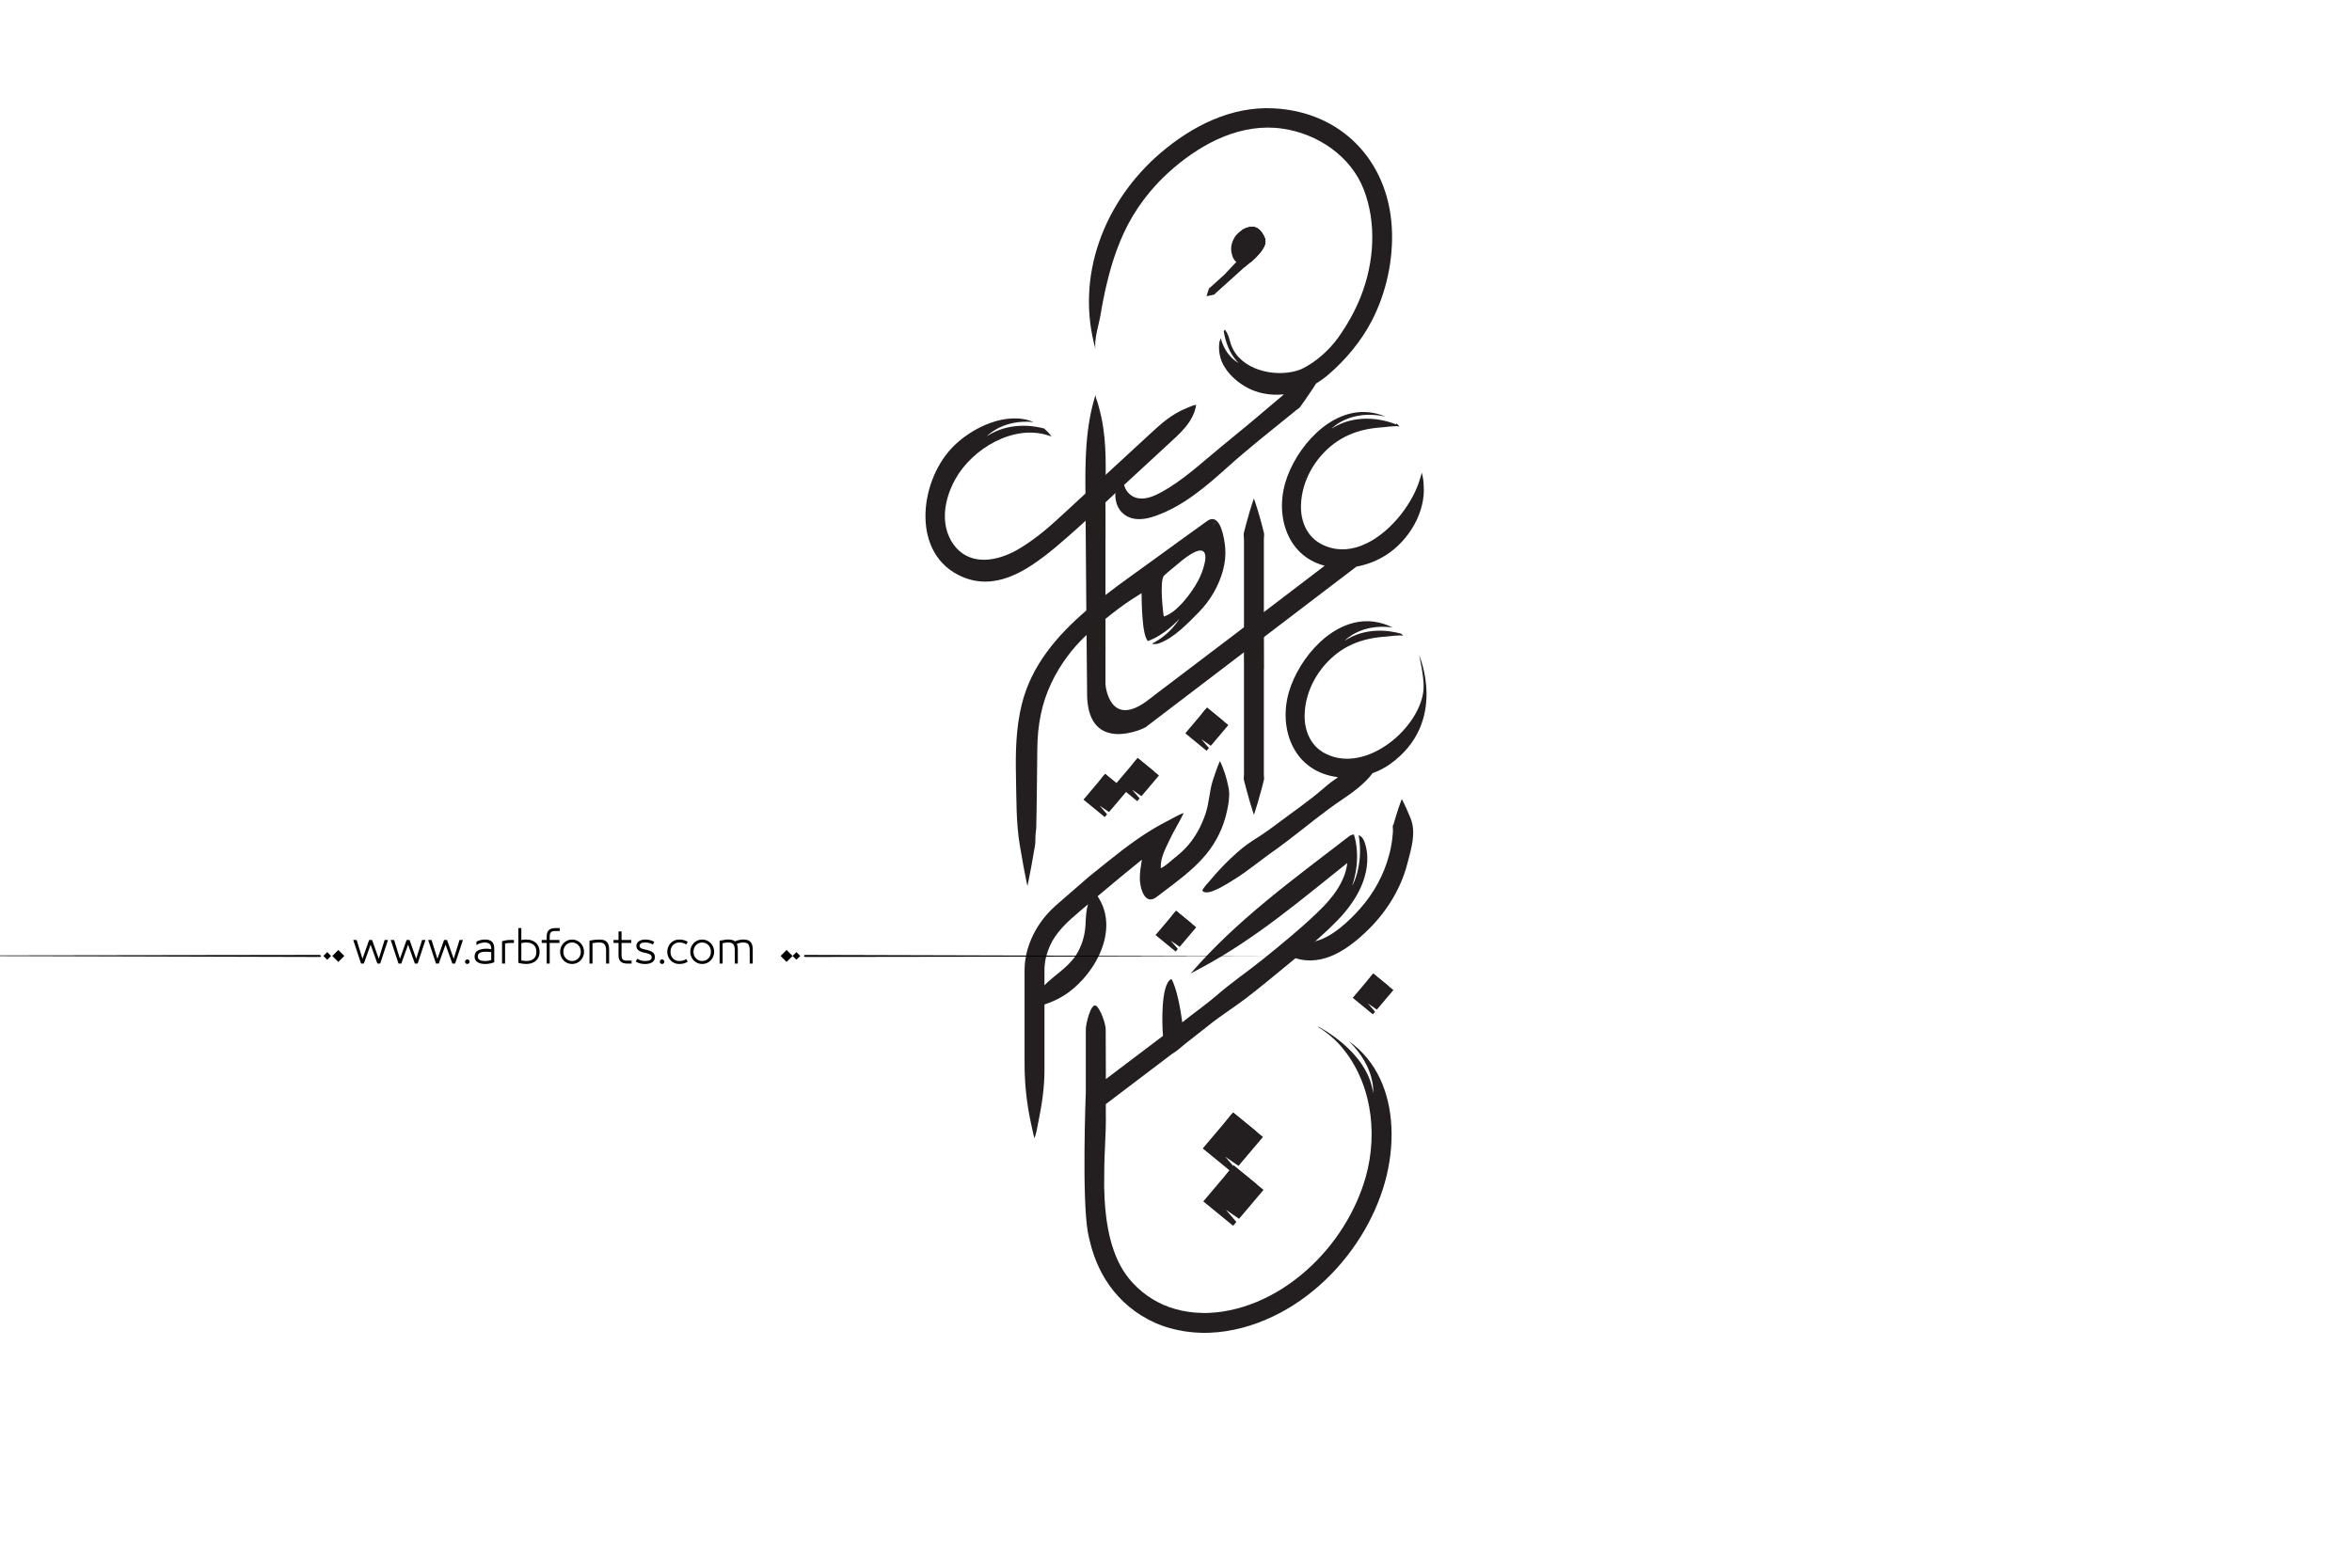 <?xml version="1.0" encoding="utf-8"?>
<!-- Generator: Adobe Illustrator 23.0.0, SVG Export Plug-In . SVG Version: 6.00 Build 0)  -->
<svg version="1.1" id="Layer_1" xmlns="http://www.w3.org/2000/svg" xmlns:xlink="http://www.w3.org/1999/xlink" x="0px" y="0px"
	 viewBox="0 0 1200 800" style="enable-background:new 0 0 1200 800;" xml:space="preserve">
<style type="text/css">
	.st0{fill:#231F20;}
	.st1{opacity:0.3;fill:#231F20;}
</style>
<g>
	<path fill="#000000" class="st0" d="M562.56,637.39c0.1,0.53,0.24,1.06,0.38,1.54c-0.19-0.53-0.29-1.06-0.43-1.54c-0.1-0.43-0.19-0.86-0.29-1.34
		C562.32,636.47,562.46,636.95,562.56,637.39z"/>
	<path fill="#000000" class="st0" d="M569.71,654.86c-0.43-0.62-0.82-1.3-1.15-1.92c-0.14-0.29-0.29-0.62-0.43-0.91c0.14,0.29,0.29,0.62,0.48,0.91
		C568.94,653.56,569.33,654.23,569.71,654.86z"/>
	<g>
		<g>
			<g>
				<g>
					<polygon class="st0" points="631.88,594.95 625.16,590.32 630.52,596.55 628.86,598.51 613.65,586.06 629.16,567.73 
						644.37,580.19 					"/>
					<path fill="#000000" class="st0" d="M629.17,567.73c0,0-12.24,12.54-4.6,17.11l5.09,3.9l11.29-11.38L629.17,567.73z"/>
				</g>
				<g>
					<polygon class="st0" points="632.16,621.96 625.44,617.34 630.8,623.56 629.14,625.53 613.93,613.07 629.44,594.75 
						644.65,607.21 					"/>
					<path fill="#000000" class="st0" d="M629.44,594.75c0,0-12.24,12.54-4.6,17.11l5.09,3.9l11.29-11.38L629.44,594.75z"/>
				</g>
			</g>
			<g>
				<polygon class="st0" points="582.39,406.28 577.59,402.97 581.42,407.42 580.23,408.83 569.36,399.92 580.45,386.82 
					591.32,395.73 				"/>
				<path fill="#000000" class="st0" d="M580.45,386.82c0,0-8.75,8.97-3.29,12.24l3.64,2.79l8.07-8.13L580.45,386.82z"/>
			</g>
			<g>
				<polygon class="st0" points="617.78,380.57 612.97,377.26 616.8,381.71 615.61,383.12 604.74,374.21 615.83,361.11 
					626.71,370.02 				"/>
				<path fill="#000000" class="st0" d="M615.83,361.11c0,0-8.75,8.97-3.29,12.24l3.64,2.79l8.07-8.13L615.83,361.11z"/>
			</g>
			<g>
				<polygon class="st0" points="565.82,414.41 561.02,411.1 564.85,415.56 563.66,416.96 552.79,408.06 563.88,394.95 
					574.75,403.86 				"/>
				<path fill="#000000" class="st0" d="M563.88,394.95c0,0-8.75,8.97-3.29,12.24l3.64,2.79l8.07-8.13L563.88,394.95z"/>
			</g>
			<g>
				<polygon class="st0" points="702.48,515.21 697.94,512.09 701.56,516.29 700.44,517.62 690.16,509.2 700.65,496.82 
					710.92,505.24 				"/>
				<path fill="#000000" class="st0" d="M700.65,496.82c0,0-8.27,8.48-3.11,11.56l3.44,2.63l7.63-7.69L700.65,496.82z"/>
			</g>
			<g>
				<polygon class="st0" points="601.88,483.17 597.34,480.04 600.96,484.25 599.83,485.58 589.56,477.16 600.04,464.78 
					610.32,473.2 				"/>
				<path fill="#000000" class="st0" d="M600.04,464.78c0,0-8.27,8.48-3.11,11.56l3.44,2.63l7.63-7.69L600.04,464.78z"/>
			</g>
		</g>
	</g>
	<path fill="#000000" class="st0" d="M634.61,274.01c-0.1-0.8-0.13-1.57,0.08-2.32c0.39-1.51,0.75-2.94,1.1-4.28c0.73-2.69,1.39-5.03,1.97-6.97
		c1.17-3.86,1.99-6.07,1.99-6.07s0.82,2.21,1.98,6.07c0.6,1.94,1.25,4.28,1.97,6.97c0.34,1.34,0.71,2.77,1.1,4.28
		c0.22,0.75,0.18,1.53,0.08,2.32c-0.09,0.79-0.04,1.6-0.05,2.43v48.7l-10.15,7.73v-56.44C634.66,275.6,634.7,274.79,634.61,274.01z"
		/>
	<path fill="#000000" class="st0" d="M644.87,396.12c0.03,0.4,0.09,0.79,0.07,1.18c-0.01,0.39-0.11,0.77-0.2,1.15c-0.39,1.51-0.76,2.94-1.1,4.28
		c-0.72,2.69-1.38,5.04-1.96,6.97c-0.56,1.93-1.08,3.45-1.39,4.48c-0.33,1.03-0.53,1.59-0.53,1.59s-0.2-0.55-0.53-1.59
		c-0.32-1.03-0.83-2.55-1.4-4.48c-0.57-1.93-1.23-4.28-1.95-6.97c-0.35-1.34-0.72-2.77-1.11-4.28c-0.11-0.38-0.19-0.76-0.21-1.15
		c-0.02-0.39,0.04-0.77,0.08-1.18c0.08-0.79,0.04-1.6,0.04-2.43v-65.29l10.15-6.79v72.07C644.83,394.53,644.79,395.34,644.87,396.12
		z"/>
	<path fill="#000000" class="st0" d="M627.02,403.26c-0.06-0.5-0.13-1-0.24-1.5c-0.93-4.56-2.3-9.21-4.38-13.39c-0.71,1.51-1.31,3.2-1.89,4.81
		c-0.59,1.64-1.16,3.29-1.69,4.93c-1.78,5.51-1.85,11.39-3.7,16.98c-2.17,6.57-5.6,12.88-10.42,17.86
		c-0.51,0.53-1.02,1.07-1.58,1.56c-1.07,1.04-2.2,1.94-3.38,2.9c-2.35,1.82-4.84,4.43-7.49,5.64c-0.33-5.14,2.29-9.75,4.37-14.24
		c2.21-4.78,5.14-9.26,7.34-13.97c-2.57,0.87-5.11,2.48-7.55,3.71c-11.62,5.82-21.37,13.19-31.44,21.28
		c-2.1,1.68-4.25,3.41-6.45,5.18c-0.55,0.44-1.1,0.89-1.66,1.33l-0.84,0.67l-0.36,0.3l-0.2,0.18l-0.41,0.35
		c-1.09,0.95-2.19,1.9-3.29,2.86c-2.21,1.92-4.46,3.88-6.74,5.86c-1.14,0.99-2.29,1.99-3.44,2.99c-0.58,0.5-1.15,1-1.73,1.51
		l-0.87,0.76l-0.22,0.19l-0.3,0.28l-0.43,0.39c-5.07,4.6-9.29,10.36-12.02,16.86c-1.36,3.25-2.4,6.68-2.89,10.25
		c-0.11,0.9-0.24,1.78-0.28,2.69l-0.08,1.43l-0.02,1.24c0,1.55,0,3.1,0,4.64c0,6.16,0,12.22,0,18.09c0,8.26,0,16.53,0,24.79
		c0,10.3,1.02,19.89,3.14,29.96c0.56,2.74,1.08,4.89,1.4,6.36c0.15,0.63,0.28,1.26,0.53,1.83c0.99-2.6,1.38-5.47,1.94-8.19
		c1.87-9.11,3.14-17.59,3.14-26.9c0-9.29,0-18.57,0-27.86c0-1.73,0-3.52,0-5.28c3.02-0.97,5.94-2.25,8.69-3.84
		c15.59-8.98,29.71-32.5,19.26-50.02c-0.27-0.46-0.54-0.93-0.84-1.37c7.47-6.3,14.96-12.54,22.59-18.66
		c-0.53,3.17-1.06,6.36-1.05,9.57c0.01,4.28,2.26,14.37,8.71,9.36l0.11-0.08c8.68-6.73,17.94-13.01,24.99-21.54
		c5.24-6.34,8.89-13.93,10.63-21.96C626.76,410.49,627.43,406.84,627.02,403.26z M553.85,471.6c-0.23,4.95-1.44,9.58-3.77,13.94
		c-3.75,7.03-10.11,10.66-15.81,15.9c-0.47,0.43-0.93,0.9-1.38,1.37c0-1.02,0-2.02,0-3.04c0-1.54,0-3.09,0-4.64l0.01-1.08l0.06-0.9
		c0.02-0.65,0.13-1.3,0.2-1.95c0.35-2.61,1.14-5.22,2.19-7.74c3.44-8.21,9.64-13.36,16.22-19c1.19-1.02,2.39-2.01,3.58-3.02
		C554.08,464.68,554,468.42,553.85,471.6z"/>
	<path fill="#000000" class="st0" d="M625.11,279.46c-0.15-1.85-0.75-6.56-2.18-10.14c0,0,0,0,0-0.02c-1.11-2.75-2.73-4.8-5.02-4.36
		c-0.98,0.18-1.84,0.78-2.64,1.38c-8.6,6.2-17.24,12.38-25.78,18.65c-8.2,6-16.98,12.09-25.45,18.64c-3.33,2.55-6.6,5.18-9.76,7.91
		c-15.13,12.98-28.02,28.07-32.93,47.76c-3,12.02-3.27,24.49-3,36.8c0.27,11.71,0.02,23.69,1.95,35.23
		c0.73,4.29,1.38,8.04,1.95,11.13c0.56,3.07,1.09,5.51,1.4,7.16c0.36,1.64,0.55,2.53,0.55,2.53s0.18-0.89,0.53-2.53
		c0.33-1.65,0.84-4.09,1.4-7.16c0.58-3.09,1.24-6.84,1.96-11.13c0.35-2.15,0-4.44,0.4-6.84c0.09-0.6,0.18-1.22,0.2-1.84
		c0.24-7.82,0.49-35.09,0.55-40.62c0.13-11.82,2.11-22.91,7.2-33.56c4.38-9.18,10.51-17.51,17.94-24.45l0.02-0.02
		c0.71-0.67,1.44-1.33,2.18-1.96c2.31-2,4.89-4.16,7.47-6.25c2.11-1.69,4.2-3.35,6.16-4.82c5.67-4.27,9.11-6.27,12.22-8.25
		c0.09,8.04,0.33,11.05,0.78,15.71c0.24,2.27,0.8,6.67,2.4,8.74c8.95-3.27,15.64-10.84,16.2-11.47
		c-4.35,6.89-10.07,10.78-14.13,12.82c1.25,0.33,2.64,0.18,3.85-0.27c7.49-2.76,14.51-10.13,19.98-15.69
		c6.02-6.13,10.33-13.51,12.55-21.8C625.02,287.08,625.4,283.24,625.11,279.46z M614.69,287.02c-0.69,3.29-1.87,6.45-3.45,9.4
		c-3.18,5.93-10.74,16.27-17.45,18.18c-0.15,0.05-2.47-18.44,0.16-20.89c3.05-2.84,4.15-3.49,6.18-5.27
		C617.35,273.44,615.08,285.28,614.69,287.02z M618.75,267.77c0.05-0.07,0.09-0.11,0.09-0.11s0.93-0.78,1.33-1.18
		C619.89,266.86,619.37,267.3,618.75,267.77z"/>
	<path fill="#000000" class="st0" d="M621.64,270.46c0,0-0.04,0.04-0.09,0.09c0.6-0.44,1.11-0.85,1.38-1.24c0,0,0,0,0-0.02
		C622.51,269.72,621.64,270.46,621.64,270.46z"/>
	<path fill="#000000" class="st0" d="M724.03,334.29c0,0,2.6,11.11,2.29,16.98c-0.98,19.34-28.91,44.02-50.03,33.33
		c-7.71-3.91-10.91-11.85-10.65-20.11c0.36-12.18,7.04-23.87,16.67-31.18c4.78-3.64,10.33-6.04,16.2-7.29
		c2.89-0.64,5.84-0.98,8.78-1.18c1.16-0.09,7.58-1.02,8.65-0.33c-0.29-0.38-0.62-0.76-0.98-1.11c-6.05-1.71-17.96-3.55-28.91,3.55
		c0.45-0.47,8.69-8.96,24.44-6.73c-3.16-1.67-6.8-2.67-9.93-3.04c-20.14-2.31-37.76,18.36-42.93,35.87
		c-3.04,10.35-2.16,22.13,3.84,31.09c5,7.49,12.84,11.45,21.18,12.47c0,0,0.01,0,0.02,0c-2.41,1.62-4.75,3.39-7.04,5.39
		c-7.82,6.84-16.7,12.8-25.01,19.1c-11.18,8.48-12.49,7.27-22.73,16.96c-3.62,3.43-7.03,7.07-10.21,10.91
		c-0.57,0.69-4.55,4.82-4.16,5.6c0.05,0.1,0.12,0.18,0.19,0.25c2.8,2.45,12.06-3.67,14.47-5.1c4.89-2.91,9.64-6.51,14.04-9.84
		c8.46-6.41,6.06-4.28,14.52-10.69c9.27-7.03,18.22-14.59,27.87-21.08c5.69-3.83,11.57-8.06,15.71-13.57
		c3.14-1.13,6.11-2.65,8.78-4.54C739.12,368.66,724.03,334.29,724.03,334.29z"/>
	<path fill="#000000" class="st0" d="M726.38,247.75c-0.05-0.62-0.09-1.2-0.13-1.75c-0.05-0.53-0.05-1.02-0.15-1.45c-0.09-0.44-0.16-0.82-0.22-1.18
		c-0.29-1.42-0.44-2.16-0.44-2.16s-0.22,0.73-0.64,2.11c-0.11,0.35-0.22,0.75-0.35,1.16c-3.4,11.73-14,26.14-26.65,32.53
		c-0.08,0.04-0.16,0.07-0.24,0.12c-0.91,0.39-1.96,0.85-3.13,1.37c-0.01,0-0.01,0.01-0.02,0.01c-6.47,2.45-13.35,2.65-20-0.72
		c-7.69-3.89-10.89-11.84-10.64-20.09c0.36-12.18,7.04-23.87,16.65-31.16c4.8-3.64,10.33-6.04,16.2-7.31
		c2.89-0.62,5.84-0.98,8.8-1.18c1.15-0.09,7.58-1,8.64-0.33c-0.44-0.58-0.96-1.13-1.53-1.64l-0.2,0.53c0,0-17.42-7.91-32.94,2.15
		c0.47-0.51,9.76-10.05,27.45-6.18c-2.69-1.16-5.62-1.89-8.16-2.16c-20.14-2.31-37.74,18.34-42.91,35.87
		c-3.04,10.33-2.18,22.11,3.82,31.07c4.04,6.02,9.82,9.67,16.25,11.34l0.01,0c-13.31,10.15-30.91,23.56-48.51,36.98
		c-17.83,13.59-40.22,30.42-40.96,31.11c-20.02,15.76-22.36-6.59-22.37-7.67v-99.95l-10.15,12.82c0,0,0.7,90.96,0.8,93.52
		c1.07,29.39,28.99,16.25,29.82,15.61c13.37-10.19,31.2-23.78,49.03-37.36c17.83-13.59,35.65-27.17,49.02-37.36
		c0.55-0.41,5.72-4.36,9.53-7.25c0.01,0,0.01,0,0.02,0c5.42-1,10.65-3.05,15.16-5.95C718.69,275.86,727.38,261.59,726.38,247.75z"/>
	<path fill="#000000" class="st0" d="M554.36,226.63c0.66-8.55,2.01-17.04,4.68-25.43c-0.37,1.15,0.77,3.47,1.09,4.64
		c0.63,2.33,1.26,4.66,1.77,7.02c2.99,13.81,2.13,27.9,2.13,41.97l-10.15,9.37C553.88,251.6,553.4,239.05,554.36,226.63z"/>
	<path fill="#000000" class="st0" d="M537.52,227.86"/>
	<path fill="#000000" class="st0" d="M538.94,224.3"/>
	<path fill="#000000" class="st0" d="M710.09,115.92c-1.98-33.87-25.65-58.87-60.23-60.63c-21.71-1.13-41.56,8.98-57.71,22.74
		c-28.85,24.65-43.78,63.14-33.13,100.45c-1.09-4.76,1.71-13.05,2.51-17.96c1.05-6.4,2.35-12.76,3.96-19.04
		c3.2-12.47,7.82-24.67,15.07-35.38c4.85-7.22,10.96-14.2,18.18-20.34c15.35-13.13,34.87-23.11,55.6-20.11
		c17.98,2.6,34.78,13.98,41.43,30.98c6.69,17.31,5.31,37.27-1.36,54.36c-2.91,7.49-7,14.73-11.64,21.27
		c-4.35,6.11-11.36,12.58-18.78,16.09c-11.02,4.6-28.74,1.45-34.78-9.93c-2.33-4.36-1.42-6.13-4.18-10.15
		c-0.09-0.15-0.35,0.2-0.67,0.82c0.75,4.58,2.65,11.42,7.58,16.13c-0.45-0.22-6.73-3.45-9.09-12.65c-0.4,1-0.69,1.82-0.71,1.95
		c-0.38,2.67-0.22,5.44,0.53,8.04c1.75,6.09,6.93,11.27,12.25,14.47c2.24,1.36,4.71,2.42,7.25,3.15c2.55,0.73,5.15,1.11,7.71,1.22
		c1.76,0.07,3.48,0.02,5.15-0.16c-0.51,0.52-1.1,0.97-1.67,1.46c-10.06,8.61-20.27,17.11-30.54,25.47
		c-9.91,8.07-19.04,16.86-30.38,23.03c-3.44,1.87-7.24,3.54-11.13,3.14c-3.13-0.32-5.75-2.24-7.13-5.02
		c-0.37-0.75-2.71-7.53-2.69-7.55c-0.3,0.32-0.39,0.65-0.54,1.06c-0.36,1.03-0.93,2.52-1.36,4.56c-0.42,2.04-0.87,4.61-0.28,8.03
		c0.92,4.93,4.53,8.56,9.54,9.33c3.85,0.59,7.78-0.41,11.44-1.76c13.71-5.04,25-14.69,35.7-24.33
		c10.83-9.76,22.54-18.94,33.88-28.16c0.63-0.51,1.21-1.06,1.87-1.48c0.66-0.42,1.27-0.88,1.7-1.52c0.89-1.25,1.73-2.43,2.53-3.54
		c1.57-2.25,2.91-4.23,3.99-5.89c0.58-0.89,1.08-1.68,1.51-2.37c2.27-1.36,4.45-2.96,6.51-4.73c8.73-7.54,16.47-16.85,21.82-27.09
		C707.16,149.79,711.07,132.58,710.09,115.92z"/>
	<path fill="#000000" class="st0" d="M598.02,537.79l0.04-0.02l0.05-0.04c2.31-1.27,4.41-3.31,6.42-4.94c3.58-2.87,8.27-6.42,11.84-9.31
		c6.51-5.25,12.62-8.93,19.29-14.02c7.56-5.78,14.85-11.89,22.22-17.94c1.02-0.84,2.05-1.69,3.07-2.53
		c0.01-0.01,0.01-0.01,0.02-0.02c14.41,4.55,27.6-5.13,37.52-14.97c9.17-9.09,16.29-20.7,19.52-33.19
		c1.93-7.44,4.68-15.86,1.64-23.32c-0.82-2.01-1.57-3.76-2.23-5.2c-1.31-2.88-2.21-4.52-2.21-4.52s-0.74,1.74-1.75,4.77
		c-0.51,1.52-1.09,3.35-1.71,5.46c-0.16,0.53-0.3,1.07-0.46,1.63c-0.08,0.28-0.16,0.56-0.24,0.85l-0.06,0.22l-0.03,0.11l-0.02,0.05
		c0,0.35-0.01-0.44-0.01-0.35l-0.01,0.03l-0.15,0.43c-0.23,0.58-0.21,1.17-0.13,1.78c0.07,0.61,0.01,1.23,0.01,1.86
		c0,0.67-0.09,1.2-0.15,1.78c-0.06,0.58-0.13,1.16-0.19,1.76c-0.08,1.18-0.36,2.48-0.59,3.8c-0.13,0.66-0.23,1.33-0.38,2.01
		c-0.17,0.67-0.35,1.35-0.53,2.03c-2.63,10.27-7.9,19.84-14.96,27.78c-5.49,6.18-13.76,14.03-21.93,16.33
		c-0.27,0.08-0.54,0.13-0.78,0.26c-0.24,0.12-0.45,0.3-0.66,0.49c-0.42,0.38-0.83,0.74-1.25,1.09l0.02-0.01l2.44-2.16
		c2.27-2.04,4.53-4.07,6.76-6.2c1.11-1.07,2.22-2.15,3.31-3.27l0.82-0.84l0.84-0.89l0.85-0.91l0.75-0.84c2.15-2.45,4.11-5,5.89-7.8
		c1.78-2.78,3.33-5.78,4.51-9c1.16-3.2,1.96-6.64,2.15-10.2c0.09-1.78,0.04-3.58-0.22-5.4c-0.13-0.91-0.31-1.82-0.55-2.75
		c-0.11-0.45-0.25-0.93-0.42-1.4c-0.07-0.25-0.16-0.49-0.27-0.75l-0.15-0.4l-0.11-0.22l-0.15-0.33c-0.15-0.31-0.35-0.64-0.56-0.91
		c-0.53-0.69-1.22-1.18-1.96-1.49c0.55,3.13,0.73,6.02,0.69,8.64c0.02,0.15,0.02,0.27,0,0.4c-0.2,10.49-3.96,16.8-3.96,16.8
		c1.91-5.89,2.55-11.14,2.47-15.62c0-0.65-0.02-1.29-0.07-1.91c-0.2-3.4-0.82-6.29-1.55-8.65c-0.91,0.07-1.82,0.42-2.6,1.04
		l-0.09,0.09c-28.27,21.78-57.12,42.62-80.61,69.82c2-1.04,3.96-2.13,5.95-3.18c27.2-14.64,50.07-34.13,73.96-53.2
		c-0.22,2.15-0.73,4.25-1.47,6.27c-0.89,2.38-2.07,4.75-3.51,7c-1.44,2.24-3.13,4.44-4.93,6.49l-0.75,0.84l-0.69,0.73l-0.69,0.75
		l-0.76,0.76c-0.98,1.02-2.04,2.04-3.07,3.04c-2.09,2-4.27,3.98-6.47,5.95c-4.4,3.91-8.95,7.73-13.53,11.49
		c-2.47,2.04-4.96,4.04-7.45,6.04c-7.6,6.09-15.76,11.65-23.09,18.02c-4.84,4.2-11.62,9.05-17.76,13.91
		c-0.93-7.25-2.98-17.91-5.53-22.09c-5.64,2.4-4.71,24.38-4.35,28.4c0.02,0.2,0.04,0.4,0.04,0.62l-29.14,22.05l-0.09-25.45
		c0.02-2.8-2.89-10.96-5.05-12.05c-2.49-1.27-5.09,9.24-5.09,12.04v33.18l-0.04-0.04c0,0-2.05,52.91,1.09,70.54
		c0.16,0.96,0.4,1.95,0.62,2.93c0.25,1,0.51,1.98,0.75,3c0.22,1.02,0.55,2.02,0.84,3.04c1.24,4.07,2.91,8.22,5.13,12.29
		c2.22,4.05,5,8.02,8.38,11.64c6.71,7.27,15.87,13.14,26.25,16c5.16,1.45,10.6,2.24,16.05,2.36c0.69,0.04,1.38,0.02,2.05,0
		l2.05-0.04c1.38-0.05,2.75-0.18,4.11-0.27c1.36-0.15,2.73-0.35,4.11-0.51c1.38-0.25,2.78-0.51,4.18-0.76
		c1.29-0.29,2.6-0.6,3.91-0.91c1.33-0.36,2.65-0.75,3.98-1.13c1.31-0.44,2.62-0.89,3.93-1.33c1.29-0.51,2.58-1,3.85-1.51
		c5.11-2.13,10.04-4.73,14.69-7.69c9.33-5.95,17.6-13.36,24.58-21.62c6.98-8.25,12.67-17.34,16.89-26.76
		c2.11-4.73,3.85-9.51,5.2-14.31c2.53-9.04,3.78-18.76,3.31-28.29c-0.82-17.07-7.18-33.45-21.73-43.74
		c13.96,13.64,12.4,26.54,12.4,26.54c-2.25-17.53-19.42-29.16-27.65-33.8c-0.18-0.04-0.36-0.04-0.55-0.05
		c0.89,0.64,1.84,1.22,2.74,1.82c0.51,0.35,1.04,0.78,1.64,1.24c0.6,0.45,1.25,0.93,1.93,1.49c1.31,1.18,2.85,2.45,4.36,4.11
		c16.53,18.09,20.24,44.89,13.78,67.94c-1.22,4.31-2.8,8.64-4.71,12.91c-3.82,8.53-9,16.84-15.36,24.36
		c-6.36,7.51-13.91,14.25-22.29,19.6c-4.2,2.67-8.6,4.98-13.13,6.89c-1.15,0.44-2.29,0.89-3.44,1.33c-1.16,0.4-2.33,0.78-3.47,1.18
		c-1.18,0.33-2.35,0.65-3.51,1c-1.22,0.27-2.44,0.56-3.65,0.84c-1.15,0.22-2.29,0.42-3.42,0.62c-1.18,0.15-2.36,0.31-3.55,0.44
		c-1.18,0.07-2.36,0.2-3.53,0.24l-1.76,0.04c-0.58,0-1.16,0.02-1.75-0.02c-4.65-0.09-9.22-0.75-13.51-1.96
		c-8.62-2.38-16.05-7.18-21.58-13.13c-5.55-5.96-15.62-19.11-14.76-56.03c-0.02-11.36,1.02-20.04,0.8-31.4v-4.04L598.02,537.79z"/>
	<g>
		<path fill="#000000" class="st0" d="M615.77,150.49c0.2-0.72,0.42-1.42,0.66-2.12l0.36-1.02c0.05-0.18,0.13-0.33,0.26-0.42
			c0.13-0.09,0.28-0.16,0.41-0.26l1.42-1.27l5.66-5.1l10.46-11.1l0,0l0.74-1.98c0.25-0.28,0.51-0.55,0.75-0.83
			c0.11-0.15,0.17-0.35,0.35-0.44c0.18-0.09,0.4-0.14,0.59-0.22c0.4-0.14,0.8-0.28,1.22-0.41c0.41-0.13,0.83-0.26,1.25-0.37
			l0.64-0.18c0.21-0.06,0.42-0.12,0.64-0.17c0.44-0.1,0.87-0.22,1.33-0.3c-0.04,0.47-0.12,0.9-0.18,1.35
			c-0.03,0.23-0.08,0.44-0.12,0.65l-0.12,0.65c-0.08,0.44-0.17,0.86-0.26,1.28c-0.09,0.42-0.2,0.84-0.3,1.25
			c-0.06,0.2-0.09,0.42-0.17,0.61c-0.08,0.18-0.27,0.26-0.41,0.38c-0.26,0.27-0.51,0.55-0.76,0.82l-1.52,1.66
			c-0.06,0.07-0.13,0.14-0.2,0.2l-11.31,10.21l-5.66,5.1l-1.41,1.28c-0.11,0.11-0.2,0.26-0.3,0.38c-0.1,0.12-0.26,0.18-0.44,0.22
			l-1.05,0.26c-0.71,0.16-1.43,0.31-2.17,0.44C615.37,151.15,615.57,151.22,615.77,150.49z"/>
		<path fill="#000000" class="st0" d="M645.47,121.97c0,0-1.89-6.2-6.57-6.22c-3.32-0.01-7.63,2.52-9.48,6.22c-2.01,4.02-1.23,6.81-0.62,8.72
			c1.35,4.2,6.24,5.54,6.24,5.54S647.25,127.48,645.47,121.97z"/>
		<path fill="#000000" class="st0" d="M638.2,133.71c-0.03,0.02-0.05,0.04-0.08,0.06c-0.12,0.08-0.18,0.13-0.18,0.13s-4.9-1.33-6.25-5.53
			c-0.62-1.91-1.4-4.7,0.62-8.72c0.44-0.88,1.02-1.69,1.69-2.42c1.62-0.94,3.36-1.48,4.9-1.47c4.69,0.01,6.57,6.22,6.57,6.22
			C646.65,125.62,641.68,130.7,638.2,133.71z"/>
		<path fill="#000000" class="st0" d="M638.2,133.71c-0.03,0.02-0.05,0.04-0.08,0.06c-0.12,0.08-0.18,0.13-0.18,0.13s-4.9-1.33-6.25-5.53
			c-0.62-1.91-1.4-4.7,0.62-8.72c0.44-0.88,1.02-1.69,1.69-2.42c1.62-0.94,3.36-1.48,4.9-1.47c4.69,0.01,6.57,6.22,6.57,6.22
			C646.65,125.62,641.68,130.7,638.2,133.71z"/>
	</g>
	<path fill="#000000" class="st0" d="M610.28,206.57c-1.27,8.78-8.44,14.76-14.53,20.38c-7.42,6.84-14.82,13.67-22.24,20.53
		c-0.05,0.04-0.11,0.09-0.16,0.15c-1.44,1.33-2.87,2.65-4.29,4c-1.69,1.56-3.35,3.13-5.02,4.71c-2.16,2-4.31,4.02-6.47,6.02
		c-1.22,1.13-2.44,2.25-3.65,3.35c0,0.04-0.02,0.02-0.02,0.02c-1.44,1.33-2.87,2.64-4.33,3.93c-7.36,6.55-15.05,13.44-23.33,18.85
		c-10.71,7.02-22.73,11.16-35.07,5.94c-26.36-11.14-22.36-47.83-5.76-65.62c9.89-10.58,28.25-19.31,41.94-13.44
		c-15.34-1.56-23.38,6.73-23.84,7.2c10.84-7.02,22.56-5.65,29.13-3.96c0.96,0.78,1.87,1.67,2.73,2.65c0.4,0.45,0.67,0.85,0.85,1.11
		c0.15,0.18,0.24,0.29,0.27,0.35c-0.13-0.04-0.73-0.24-1.71-0.56c-17.84-5.76-38.74,6.89-47.33,22.27
		c-3.44,6.16-5.75,13.47-5.33,20.58c0.33,6.04,2.78,12.07,7.31,16.09c8.75,7.71,21.44,4.45,30.94-1.33
		c9.15-5.56,15.94-11.74,23.64-18.89c3.25-3.02,6.53-6.04,9.78-9.04c3.44-3.2,6.89-6.38,10.33-9.56c0.78-0.71,1.55-1.44,2.33-2.15
		c6.51-5.98,13-11.98,19.51-17.98c6.33-5.84,11.67-10.87,19.8-14.05C607.17,207.56,608.8,206.72,610.28,206.57z"/>
	<polygon class="st1" points="634.65,336.7 645,341.49 644.82,325.14 634.67,332.87 	"/>
	<polygon class="st1" points="553.89,269.5 564.11,274.71 564.02,256.48 553.92,265.68 	"/>
	<polygon class="st1" points="554.41,328.1 564.05,333.04 564.04,315.76 554.38,324.01 	"/>
</g>
<path fill="#000000" d="M273.602,481.306c-0.578-0.576-1.301-1.03-2.174-1.362c-0.873-0.331-1.885-0.497-3.039-0.497
	c-0.663,0-1.463,0.079-2.4,0.238v-6.077h-1.535v17.711c0.706,0.202,1.402,0.354,2.087,0.454s1.301,0.151,1.849,0.151
	c1.153,0,2.166-0.162,3.039-0.486s1.596-0.764,2.174-1.319c0.576-0.555,1.006-1.211,1.287-1.968s0.42-1.561,0.42-2.411
	s-0.139-1.657-0.42-2.422C274.608,482.554,274.178,481.883,273.602,481.306z M272.391,489.167c-0.852,0.829-2.17,1.243-3.958,1.243
	c-0.39,0-0.805-0.032-1.244-0.097c-0.439-0.065-0.84-0.134-1.2-0.206v-8.845c0.447-0.115,0.887-0.194,1.319-0.237
	c0.433-0.044,0.808-0.065,1.125-0.065c0.894,0,1.668,0.112,2.325,0.335c0.656,0.224,1.199,0.545,1.633,0.963
	c0.432,0.418,0.752,0.919,0.961,1.503s0.314,1.243,0.314,1.979C273.667,487.195,273.241,488.338,272.391,489.167z M247.392,479.446
	c-0.62,0-1.297,0.079-2.033,0.238c-0.735,0.158-1.485,0.433-2.249,0.821l-0.065,1.73c0.548-0.303,0.973-0.52,1.276-0.649
	s0.624-0.237,0.962-0.324c0.338-0.086,0.677-0.158,1.016-0.216s0.667-0.087,0.984-0.087c1.139,0,1.982,0.249,2.53,0.746
	s0.822,1.33,0.822,2.498v0.13c-0.332-0.044-0.732-0.087-1.2-0.13c-0.469-0.043-0.876-0.065-1.222-0.065
	c-1.831,0-3.302,0.311-4.412,0.931c-1.11,0.619-1.665,1.644-1.665,3.07c0,0.707,0.155,1.305,0.465,1.795
	c0.31,0.49,0.713,0.88,1.211,1.168s1.067,0.497,1.708,0.627c0.641,0.13,1.308,0.194,2,0.194c0.807,0,1.6-0.072,2.378-0.216
	c0.779-0.145,1.536-0.368,2.271-0.671v-7.028c0-1.585-0.397-2.742-1.189-3.471C250.189,479.811,248.992,479.446,247.392,479.446z
	 M250.636,489.892c-0.375,0.144-0.858,0.267-1.449,0.367c-0.591,0.102-1.183,0.151-1.773,0.151c-0.505,0-0.984-0.035-1.438-0.108
	c-0.454-0.071-0.84-0.197-1.157-0.378c-0.317-0.18-0.57-0.414-0.757-0.703c-0.188-0.288-0.281-0.663-0.281-1.124
	c0-0.52,0.111-0.934,0.335-1.244c0.224-0.31,0.533-0.551,0.93-0.724c0.396-0.174,0.85-0.296,1.362-0.368
	c0.511-0.072,1.041-0.108,1.589-0.108c0.476,0,0.984,0.029,1.524,0.087c0.541,0.058,0.912,0.108,1.114,0.151V489.892z
	 M258.032,479.868c-0.649,0.122-1.276,0.263-1.881,0.422v11.418h1.535v-10.186c0.202-0.072,0.563-0.147,1.082-0.228
	c0.519-0.079,1.002-0.118,1.449-0.118h1.989v-1.492H260C259.336,479.685,258.681,479.746,258.032,479.868z M-77.92,487.667
	l241.145,0.656l0.663-0.433l-0.632-0.564L-77.92,487.667z M164.994,487.825l1.95,1.95l1.95-1.95l-1.95-1.95L164.994,487.825z
	 M169.559,487.825l3.057,3.057l3.057-3.057l-3.057-3.057L169.559,487.825z M212.359,489.286l-3.395-9.602h-1.514l-3.396,9.602
	l-2.984-9.602h-1.73l3.979,12.023h1.428l3.46-9.645l3.46,9.645h1.427l3.979-12.023h-1.73L212.359,489.286z M238.418,489.589
	c-0.317,0-0.591,0.115-0.822,0.346c-0.231,0.23-0.346,0.505-0.346,0.822c0,0.316,0.115,0.591,0.346,0.821
	c0.23,0.23,0.504,0.346,0.822,0.346c0.317,0,0.591-0.115,0.822-0.346c0.23-0.23,0.346-0.505,0.346-0.821
	c0-0.317-0.116-0.592-0.346-0.822C239.009,489.704,238.735,489.589,238.418,489.589z M193.243,489.286l-3.395-9.602h-1.514
	l-3.396,9.602l-2.984-9.602h-1.73l3.979,12.023h1.428l3.46-9.645l3.46,9.645h1.427l3.979-12.023h-1.73L193.243,489.286z
	 M231.476,489.286l-3.395-9.602h-1.514l-3.396,9.602l-2.984-9.602h-1.73l3.979,12.023h1.428l3.46-9.645l3.46,9.645h1.427
	l3.979-12.023h-1.73L231.476,489.286z M382.732,480.474c-0.426-0.396-0.938-0.667-1.535-0.812c-0.598-0.144-1.271-0.216-2.021-0.216
	c-0.664,0-1.393,0.09-2.184,0.271c-0.793,0.181-1.471,0.4-2.033,0.659c-0.346-0.331-0.818-0.569-1.416-0.714
	c-0.6-0.144-1.273-0.216-2.023-0.216c-0.635,0-1.268,0.058-1.902,0.173l-2.465,0.454v11.635h1.535v-10.38
	c0.447-0.102,0.883-0.188,1.309-0.26c0.424-0.072,0.896-0.108,1.416-0.108c0.605,0,1.125,0.058,1.557,0.173
	c0.434,0.116,0.789,0.321,1.07,0.616c0.281,0.296,0.494,0.711,0.639,1.244s0.217,1.24,0.217,2.119v6.596h1.535v-7.201
	c0-0.663-0.055-1.243-0.162-1.741c-0.109-0.497-0.213-0.861-0.314-1.092c0.086-0.043,0.281-0.119,0.584-0.228
	c0.303-0.107,0.602-0.197,0.898-0.27c0.295-0.072,0.586-0.126,0.875-0.162s0.547-0.055,0.779-0.055c0.59,0,1.102,0.058,1.535,0.173
	c0.432,0.116,0.781,0.317,1.049,0.605c0.266,0.289,0.471,0.703,0.615,1.244c0.145,0.54,0.217,1.251,0.217,2.13v6.596h1.535v-7.201
	c0-0.995-0.111-1.816-0.336-2.466C383.482,481.393,383.158,480.87,382.732,480.474z M280.1,474.581
	c-0.785,0.648-1.18,1.729-1.18,3.243v1.86h-2.551v1.492h2.551v10.531h1.537v-10.531h4.973v-1.492h-4.973v-1.471
	c0-0.635,0.045-1.149,0.141-1.546c0.094-0.396,0.24-0.707,0.443-0.931c0.201-0.223,0.475-0.385,0.82-0.486
	c0.346-0.101,0.779-0.151,1.299-0.151h2.422v-1.492h-2.271C281.956,473.607,280.885,473.932,280.1,474.581z M398.273,487.825
	l3.057,3.057l3.057-3.057l-3.057-3.057L398.273,487.825z M343.322,482.322c0.389-0.418,0.854-0.749,1.395-0.994
	s1.135-0.368,1.783-0.368c0.736,0,1.373,0.076,1.914,0.228s1.121,0.414,1.74,0.789l0.715-1.405c-0.707-0.39-1.393-0.674-2.055-0.854
	c-0.664-0.181-1.436-0.271-2.314-0.271c-0.85,0-1.639,0.155-2.367,0.465c-0.729,0.311-1.367,0.746-1.914,1.309
	c-0.549,0.563-0.98,1.222-1.297,1.979c-0.317,0.757-0.476,1.59-0.476,2.498s0.158,1.74,0.476,2.497
	c0.316,0.757,0.748,1.413,1.297,1.969c0.547,0.555,1.186,0.987,1.914,1.297c0.729,0.311,1.518,0.465,2.367,0.465
	c0.879,0,1.65-0.09,2.314-0.27c0.662-0.181,1.348-0.466,2.055-0.854l-0.715-1.406c-0.619,0.375-1.199,0.639-1.74,0.79
	s-1.178,0.227-1.914,0.227c-0.648,0-1.242-0.119-1.783-0.356c-0.541-0.238-1.006-0.565-1.395-0.984
	c-0.391-0.418-0.693-0.915-0.908-1.492c-0.217-0.576-0.324-1.203-0.324-1.881s0.107-1.305,0.324-1.882
	C342.628,483.238,342.931,482.741,343.322,482.322z M404.387,487.825l1.949,1.95l1.951-1.95l-1.951-1.95L404.387,487.825z
	 M410.701,487.326l-0.664,0.433l0.633,0.564l241.176-0.341L410.701,487.326z M362.611,481.295c-0.549-0.569-1.193-1.02-1.936-1.352
	c-0.742-0.331-1.547-0.497-2.412-0.497c-0.863,0-1.668,0.166-2.41,0.497c-0.742,0.332-1.389,0.782-1.936,1.352
	c-0.549,0.57-0.977,1.229-1.287,1.979c-0.311,0.749-0.465,1.557-0.465,2.422s0.154,1.672,0.465,2.422s0.738,1.409,1.287,1.979
	c0.547,0.569,1.193,1.017,1.936,1.341s1.547,0.486,2.41,0.486c0.865,0,1.67-0.162,2.412-0.486s1.387-0.771,1.936-1.341
	c0.547-0.569,0.977-1.229,1.287-1.979c0.309-0.75,0.465-1.557,0.465-2.422s-0.156-1.673-0.465-2.422
	C363.587,482.524,363.158,481.865,362.611,481.295z M362.394,487.523c-0.217,0.569-0.52,1.067-0.908,1.492
	c-0.389,0.426-0.857,0.765-1.406,1.017c-0.547,0.252-1.152,0.378-1.816,0.378c-0.662,0-1.268-0.126-1.816-0.378
	c-0.547-0.252-1.016-0.591-1.404-1.017c-0.391-0.425-0.693-0.923-0.908-1.492c-0.217-0.569-0.324-1.179-0.324-1.827
	c0-0.649,0.107-1.262,0.324-1.839c0.215-0.576,0.518-1.077,0.908-1.503c0.389-0.425,0.857-0.764,1.404-1.016
	c0.549-0.252,1.154-0.379,1.816-0.379c0.664,0,1.27,0.127,1.816,0.379c0.549,0.252,1.018,0.591,1.406,1.016
	c0.389,0.426,0.691,0.927,0.908,1.503c0.217,0.577,0.324,1.189,0.324,1.839C362.718,486.345,362.611,486.954,362.394,487.523z
	 M296.221,481.295c-0.547-0.569-1.191-1.02-1.936-1.352c-0.742-0.331-1.545-0.497-2.41-0.497s-1.67,0.166-2.412,0.497
	c-0.742,0.332-1.387,0.782-1.936,1.352c-0.547,0.57-0.977,1.229-1.285,1.979c-0.311,0.749-0.465,1.557-0.465,2.422
	s0.154,1.672,0.465,2.422c0.309,0.75,0.738,1.409,1.285,1.979c0.549,0.569,1.193,1.017,1.936,1.341s1.547,0.486,2.412,0.486
	s1.668-0.162,2.41-0.486c0.744-0.324,1.389-0.771,1.936-1.341c0.549-0.569,0.977-1.229,1.287-1.979s0.465-1.557,0.465-2.422
	s-0.154-1.673-0.465-2.422C297.198,482.524,296.77,481.865,296.221,481.295z M296.006,487.523c-0.217,0.569-0.52,1.067-0.908,1.492
	c-0.391,0.426-0.859,0.765-1.406,1.017c-0.549,0.252-1.154,0.378-1.816,0.378c-0.664,0-1.27-0.126-1.816-0.378
	c-0.549-0.252-1.018-0.591-1.406-1.017c-0.389-0.425-0.691-0.923-0.908-1.492s-0.324-1.179-0.324-1.827
	c0-0.649,0.107-1.262,0.324-1.839c0.217-0.576,0.52-1.077,0.908-1.503c0.389-0.425,0.857-0.764,1.406-1.016
	c0.547-0.252,1.152-0.379,1.816-0.379c0.662,0,1.268,0.127,1.816,0.379c0.547,0.252,1.016,0.591,1.406,1.016
	c0.389,0.426,0.691,0.927,0.908,1.503c0.215,0.577,0.324,1.189,0.324,1.839C296.331,486.345,296.221,486.954,296.006,487.523z
	 M309.381,480.463c-0.455-0.39-0.996-0.656-1.623-0.801c-0.627-0.144-1.309-0.216-2.043-0.216c-0.707,0-1.465,0.047-2.271,0.141
	s-1.701,0.234-2.682,0.422v11.699h1.535v-10.402c1.184-0.23,2.293-0.346,3.33-0.346c0.592,0,1.111,0.062,1.559,0.184
	c0.445,0.123,0.818,0.332,1.113,0.628c0.295,0.295,0.525,0.713,0.691,1.254s0.25,1.251,0.25,2.13v6.553h1.535v-7.201
	c0-0.995-0.119-1.82-0.357-2.477C310.18,481.375,309.834,480.852,309.381,480.463z M318.516,490.054
	c-0.346-0.108-0.619-0.277-0.82-0.509c-0.203-0.23-0.35-0.547-0.443-0.951c-0.096-0.403-0.141-0.922-0.141-1.557v-5.86h4.973v-1.492
	h-4.973v-4.347h-1.537v4.347h-2.551v1.492h2.551v6.466c0,0.764,0.109,1.405,0.326,1.925c0.215,0.519,0.525,0.937,0.93,1.254
	c0.402,0.317,0.867,0.544,1.395,0.682c0.525,0.137,1.105,0.205,1.74,0.205h2.271v-1.492h-2.422
	C319.295,490.216,318.862,490.162,318.516,490.054z M337.784,489.589c-0.316,0-0.59,0.115-0.82,0.346s-0.346,0.505-0.346,0.822
	c0,0.316,0.115,0.591,0.346,0.821s0.504,0.346,0.82,0.346c0.318,0,0.592-0.115,0.822-0.346s0.346-0.505,0.346-0.821
	c0-0.317-0.115-0.592-0.346-0.822S338.102,489.589,337.784,489.589z M333.178,486.106c-0.346-0.303-0.785-0.565-1.318-0.789
	c-0.533-0.223-1.182-0.422-1.947-0.595l-0.799-0.173c-1.053-0.216-1.781-0.461-2.184-0.735c-0.404-0.273-0.607-0.678-0.607-1.211
	c0-0.504,0.238-0.904,0.715-1.2c0.475-0.295,1.174-0.443,2.098-0.443c0.793,0,1.477,0.076,2.055,0.228
	c0.576,0.151,1.217,0.421,1.924,0.811l0.691-1.405c-1.412-0.765-2.969-1.146-4.67-1.146c-0.635,0-1.223,0.076-1.764,0.228
	c-0.539,0.151-1.008,0.364-1.404,0.638s-0.711,0.605-0.941,0.994c-0.23,0.39-0.346,0.815-0.346,1.276
	c0,0.462,0.072,0.88,0.217,1.254c0.143,0.375,0.381,0.707,0.713,0.995s0.758,0.537,1.275,0.746c0.52,0.209,1.146,0.4,1.883,0.573
	l0.908,0.194c1.008,0.217,1.729,0.49,2.162,0.822c0.432,0.331,0.648,0.771,0.648,1.318c0,0.39-0.086,0.707-0.26,0.952
	c-0.172,0.245-0.414,0.436-0.725,0.573c-0.311,0.137-0.678,0.237-1.102,0.303c-0.426,0.064-0.877,0.097-1.352,0.097
	c-0.592,0-1.223-0.09-1.893-0.271c-0.67-0.18-1.352-0.479-2.045-0.897l-0.734,1.471c0.779,0.433,1.539,0.742,2.281,0.93
	s1.539,0.281,2.391,0.281c0.748,0,1.434-0.072,2.053-0.216c0.621-0.145,1.158-0.36,1.611-0.648c0.455-0.289,0.805-0.649,1.049-1.082
	c0.246-0.433,0.369-0.93,0.369-1.492c0-0.476-0.072-0.915-0.217-1.318C333.77,486.763,333.526,486.41,333.178,486.106z"/>
</svg>

